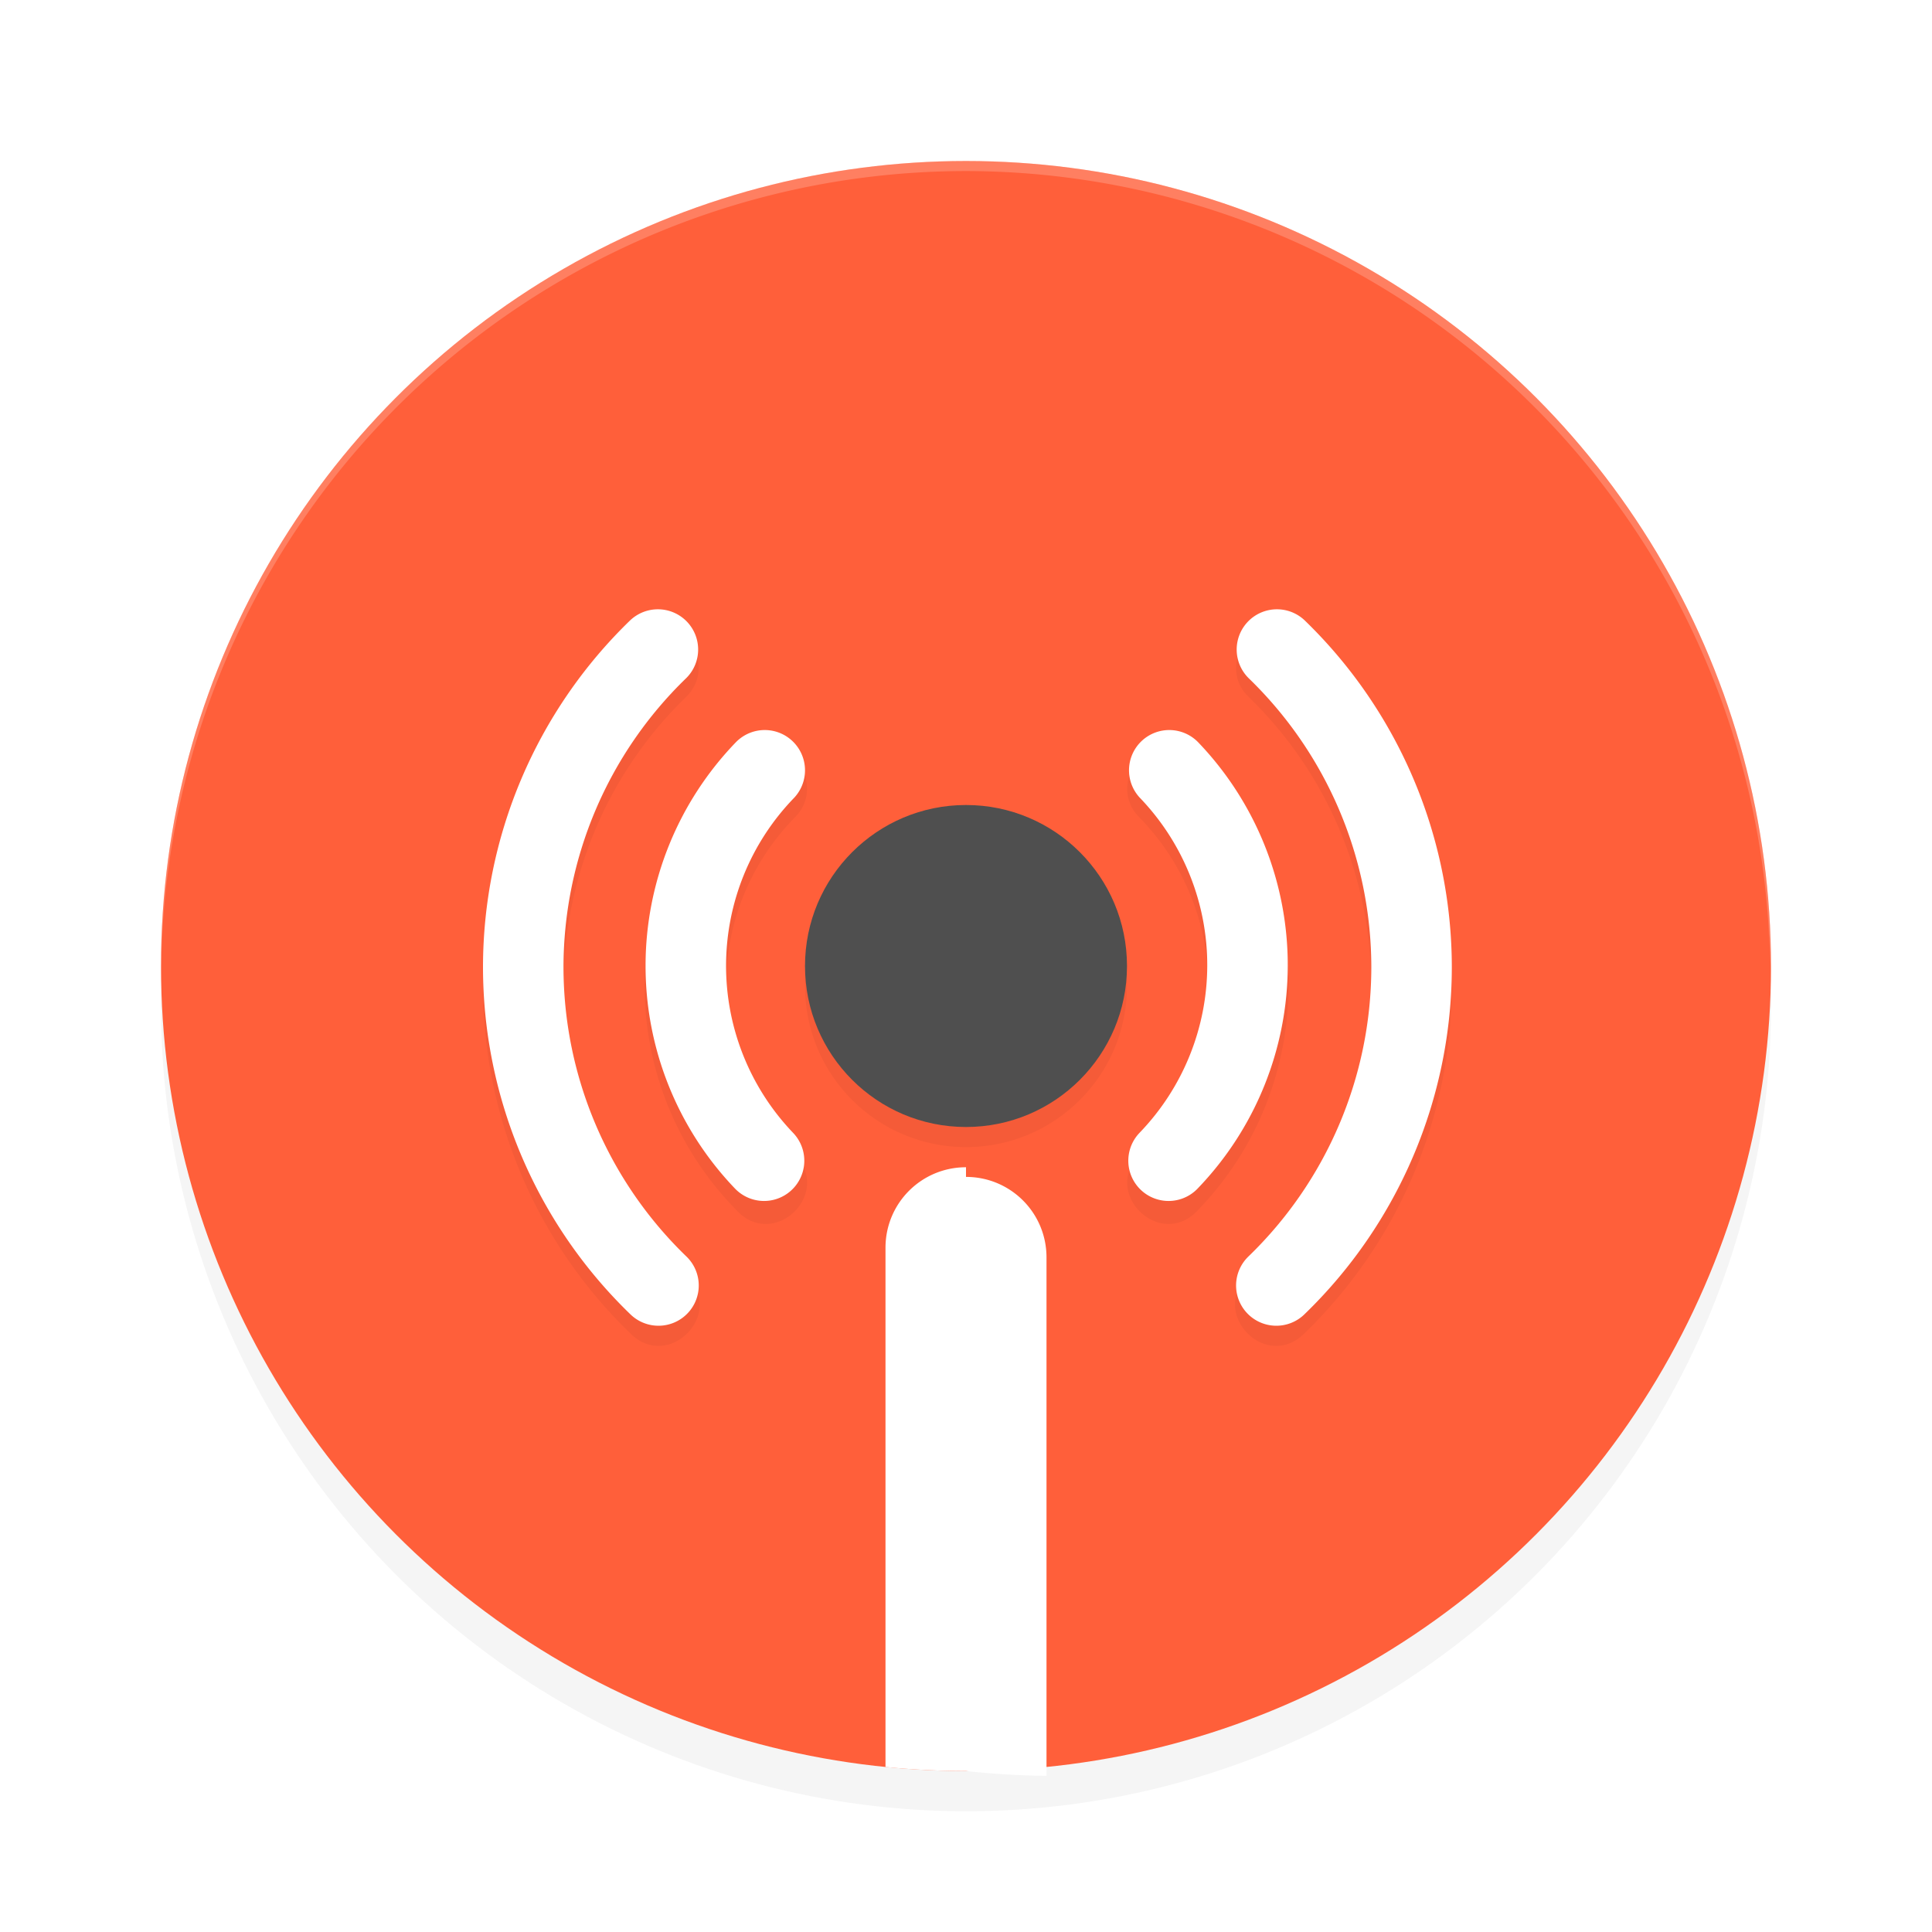 <?xml version='1.0' encoding='utf-8'?>
<svg xmlns="http://www.w3.org/2000/svg" width="192" height="192" version="1.1" id="svg26">
  <defs>
    <filter style="color-interpolation-filters:sRGB" id="filter876" x="0.05" width="1.10" y="0.05" height="1.10">
      <feGaussianBlur stdDeviation="3.20"/>
    </filter>
    <filter style="color-interpolation-filters:sRGB" id="filter903" x="0.04" width="1.08" y="0.06" height="1.11">
      <feGaussianBlur stdDeviation="1.68"/>
    </filter>
  </defs>
  <circle style="filter:url(#filter876);opacity:0.20" cx="96" cy="100" r="80"/>
  <circle style="fill:#ff5f3a" cx="96" cy="96.00" r="80"/>
  <path style="opacity:0.20;fill:#ffffff;fill-rule:evenodd" d="M 96 16 A 80 80 0 0 0 16 96 A 80 80 0 0 0 16.02 96.51 A 80 80 0 0 1 96 17 A 80 80 0 0 1 175.77 92.32 A 80 80 0 0 1 175.79 92.83 A 80 80 0 0 1 175.98 96.52 A 80 80 0 0 0 176 96 A 80 80 0 0 0 96 16 z "/>
  <path style="filter:url(#filter903);opacity:0.20" d="m 65.37,62.37 c -1.04,0 -2.04,0.43 -2.77,1.16 C 53.25,72.58 47.99,85.04 48,98.05 c 0.01,13.00 5.30,25.45 14.66,34.48 3.84,3.79 9.48,-2.06 5.55,-5.76 C 60.41,119.24 56.01,108.88 56,98.04 c 0.01,-10.84 4.38,-21.21 12.16,-28.76 2.66,-2.50 0.85,-6.97 -2.80,-6.91 z m 61.54,0 c -3.65,0.05 -5.46,4.41 -2.80,6.91 7.78,7.54 12.17,17.92 12.16,28.76 0.01,10.84 -4.41,21.20 -12.21,28.73 -3.92,3.70 1.71,9.55 5.55,5.76 9.35,-9.03 14.65,-21.48 14.66,-34.48 0.01,-13.00 -5.25,-25.47 -14.59,-34.52 0.74,0.73 -1.73,-1.15 -2.77,-1.16 h 0.01 z M 75.88,74.37 c -1.04,0.04 -2.02,0.49 -2.73,1.24 -12.12,12.38 -12.16,32.27 0.08,44.70 3.72,3.94 9.57,-1.75 5.73,-5.58 -9.11,-9.37 -9.09,-24.19 0.05,-33.52 2.59,-2.57 0.67,-6.98 -2.98,-6.84 z m 39.91,0 c -3.45,0.20 -5.04,4.40 -2.58,6.84 9.14,9.34 9.17,24.15 0.06,33.52 -3.84,3.82 2.02,9.52 5.73,5.58 12.08,-12.42 12.04,-32.32 0.08,-44.70 0.72,0.75 -1.70,-1.20 -2.73,-1.24 0.14,0 0.27,0 0.41,0 z M 96,82.00 c -8.84,0 -16,7.16 -16,16 0,8.84 7.16,16 16,16 8.84,0 16,-7.16 16,-16 0,-8.84 -7.16,-16 -16,-16 z"/>
  <path style="fill:#ffffff" d="m 96,116 c -4.43,0 -8,3.57 -8,8 v 51.60 a 80,80 0 0 0 8,0.40 80,80 0 0 0 8,0.48 v -51.52 c 0,-4.43 -3.57,-8 -8,-8 z"/>
  <circle style="fill:#4f4f4f" cx="96" cy="96.00" r="16"/>
  <path style="fill:none;stroke:#ffffff;stroke-width:8;stroke-linecap:round;stroke-linejoin:round" d="m 75.93,115.35 a 28,28 0 0 1 0.07,-38.80"/>
  <path style="fill:none;stroke:#ffffff;stroke-width:8;stroke-linecap:round;stroke-linejoin:round" d="m 116.13,115.35 a 28,28 0 0 0 0.07,-38.80"/>
  <path style="fill:none;stroke:#ffffff;stroke-width:8;stroke-linecap:round;stroke-linejoin:round" d="M 65.44,127.75 A 44,44 0 0 1 52,96.15 a 44,44 0 0 1 13.38,-31.60"/>
  <path style="fill:none;stroke:#ffffff;stroke-width:8;stroke-linecap:round;stroke-linejoin:round" d="m 126.84,127.75 a 44,44 0 0 0 13.44,-31.60 44,44 0 0 0 -13.38,-31.60"/>
</svg>
